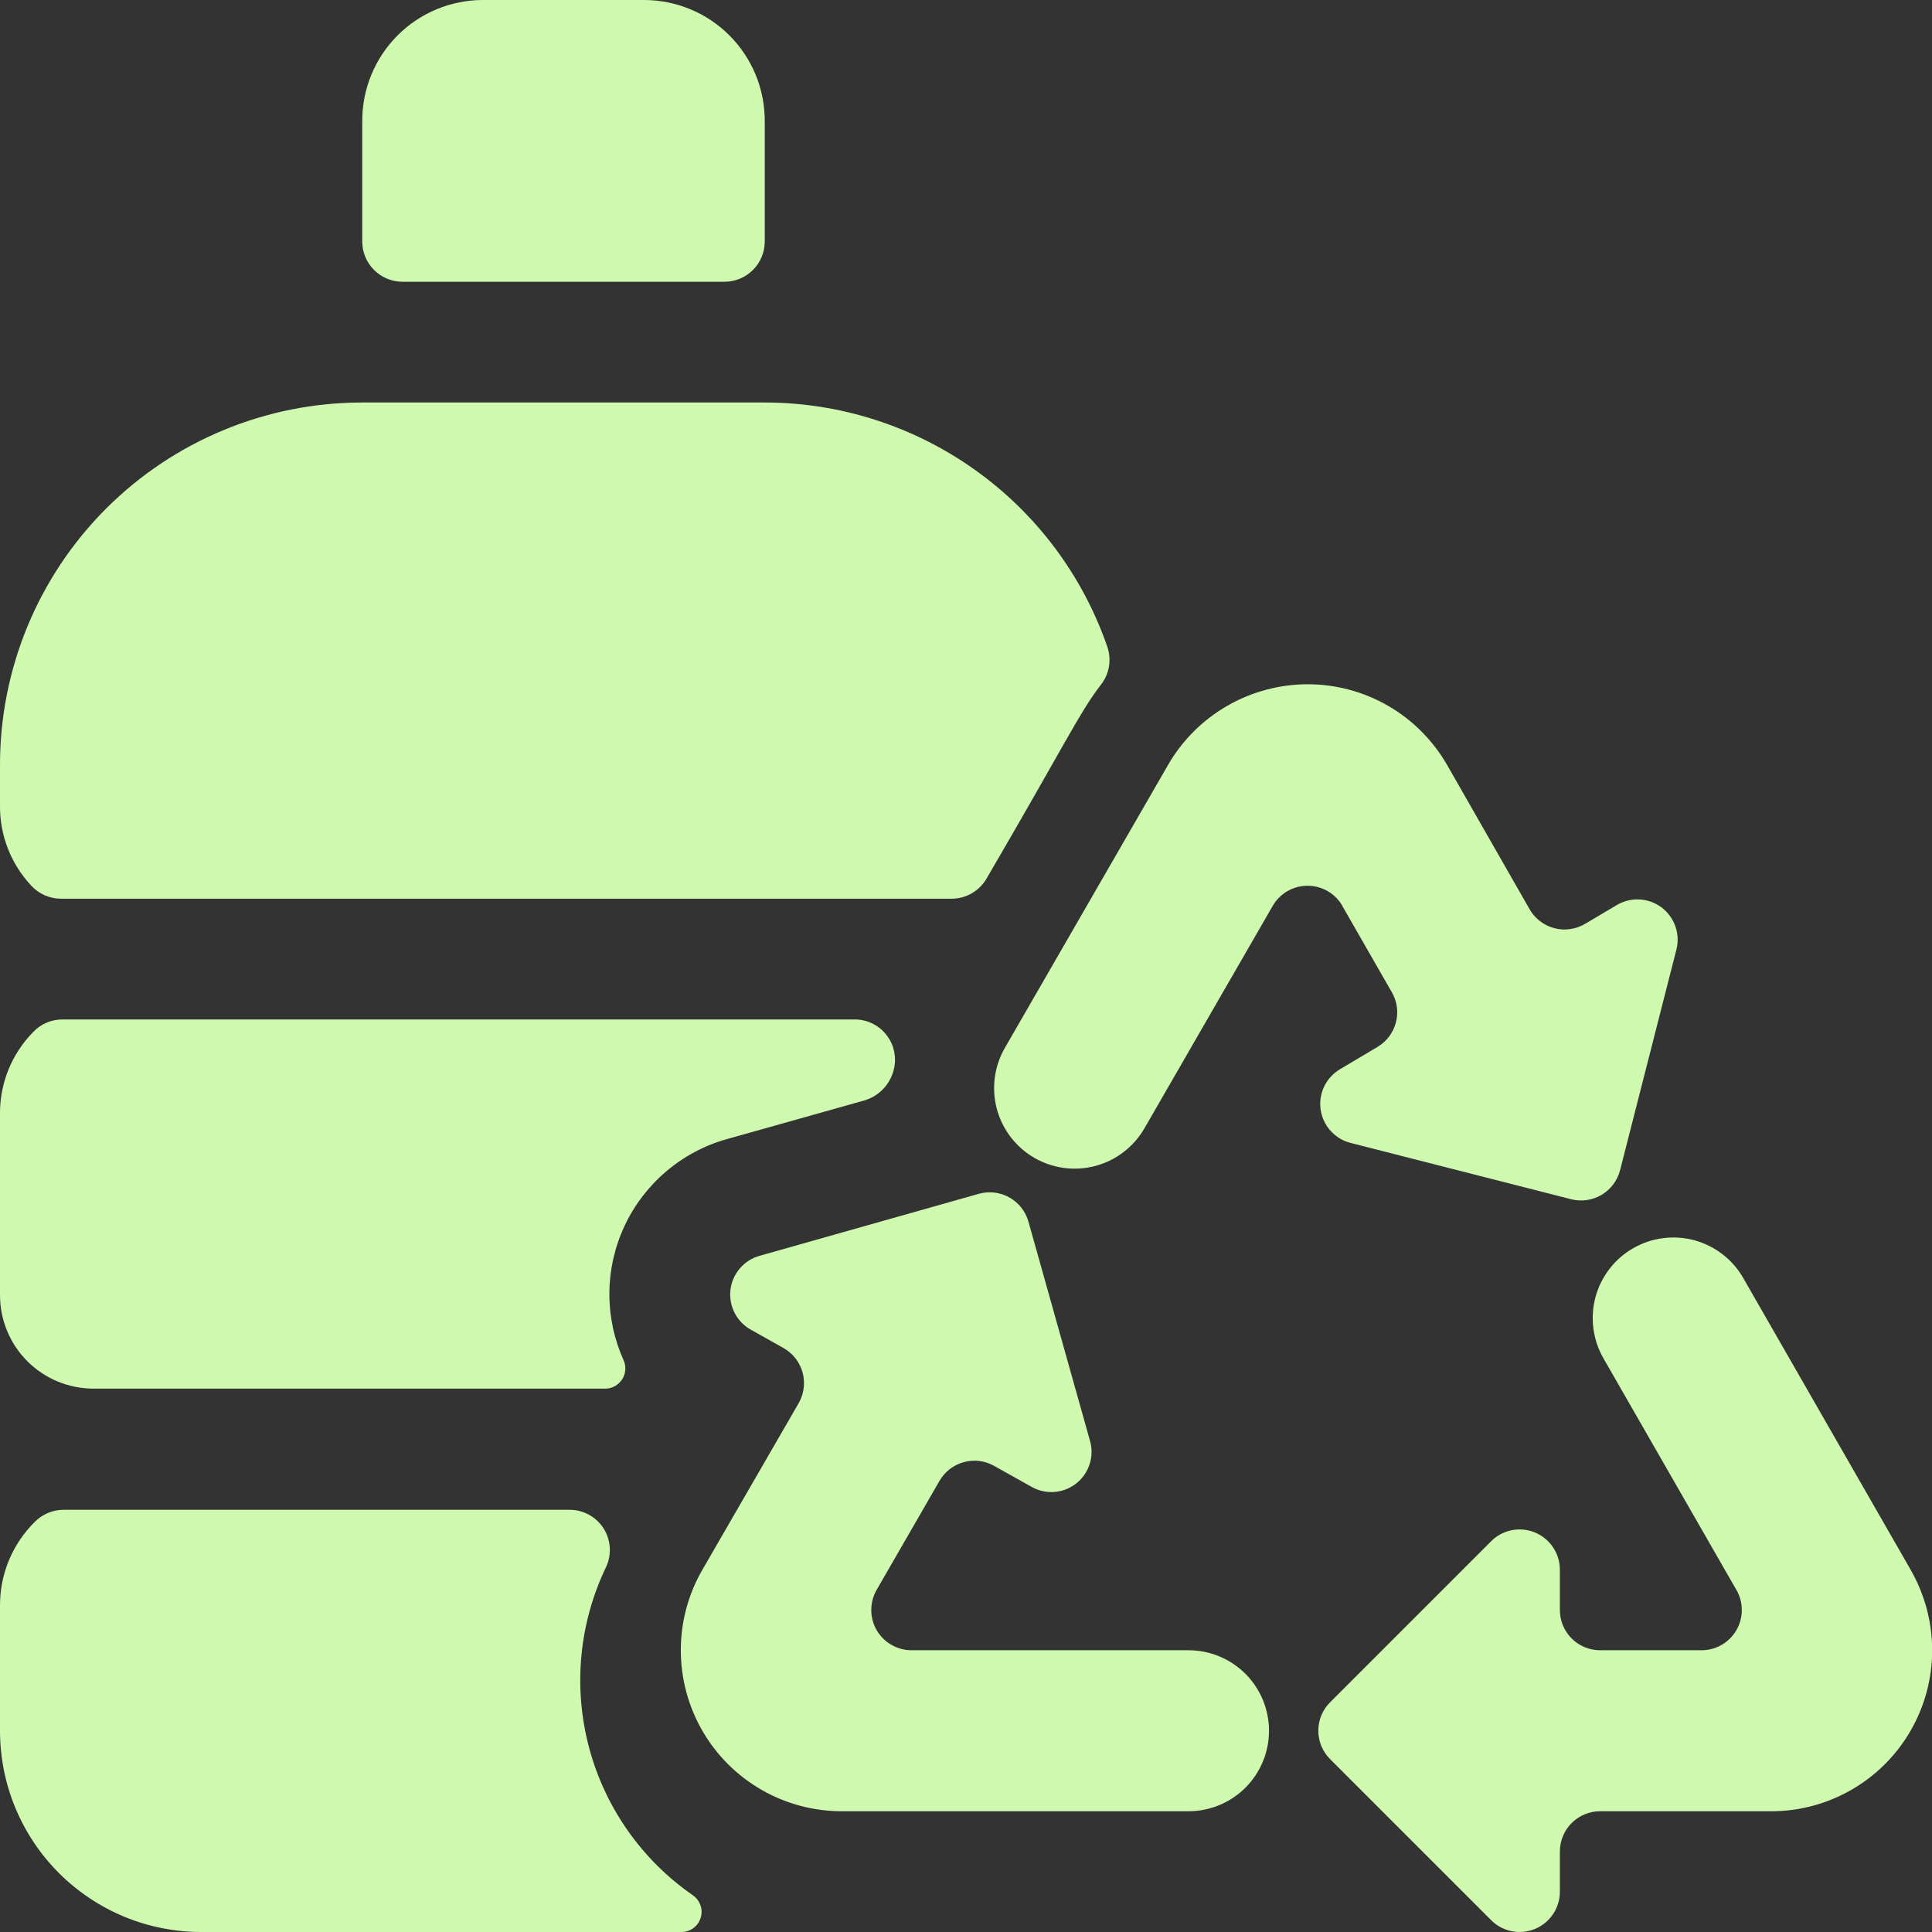 <svg width="36" height="36" viewBox="0 0 36 36" fill="none" xmlns="http://www.w3.org/2000/svg">
<rect x="0" y="0" width="36" height="36" fill="#333333" stroke="none"/>
<g clip-path="url(#clip0)">
<path d="M7.5 5.25H13.5C13.699 5.25 13.89 5.171 14.03 5.03C14.171 4.89 14.25 4.699 14.25 4.5V2.25C14.25 1.653 14.013 1.081 13.591 0.659C13.169 0.237 12.597 0 12 0L9 0C8.403 0 7.831 0.237 7.409 0.659C6.987 1.081 6.75 1.653 6.75 2.25V4.5C6.75 4.699 6.829 4.89 6.97 5.03C7.11 5.171 7.301 5.25 7.5 5.25Z" fill="#CFF9AF"/>
<path d="M1.743 25.875H11.278C11.341 25.875 11.402 25.859 11.457 25.829C11.511 25.799 11.558 25.756 11.592 25.703C11.626 25.651 11.646 25.591 11.651 25.529C11.656 25.466 11.646 25.404 11.62 25.347C11.443 24.953 11.352 24.526 11.355 24.094C11.358 23.662 11.454 23.235 11.637 22.844C11.82 22.453 12.086 22.105 12.415 21.826C12.745 21.546 13.13 21.341 13.546 21.225L16.096 20.508C16.247 20.466 16.382 20.38 16.484 20.262C16.586 20.143 16.651 19.997 16.671 19.842C16.685 19.736 16.675 19.628 16.644 19.525C16.613 19.423 16.559 19.329 16.488 19.248C16.417 19.168 16.33 19.104 16.232 19.061C16.134 19.017 16.028 18.995 15.921 18.996H1.163C1.06 18.996 0.959 19.017 0.865 19.057C0.771 19.098 0.687 19.157 0.617 19.232C0.417 19.435 0.26 19.676 0.154 19.94C0.048 20.204 -0.004 20.487 1.70185e-06 20.772V24.134C1.61697e-06 24.362 0.045 24.589 0.133 24.8C0.22 25.012 0.349 25.204 0.511 25.366C0.672 25.527 0.865 25.655 1.076 25.743C1.288 25.83 1.514 25.875 1.743 25.875Z" fill="#CFF9AF"/>
<path d="M12.911 35.316C11.955 34.654 11.267 33.672 10.972 32.547C10.677 31.422 10.793 30.229 11.301 29.183C11.351 29.069 11.371 28.944 11.361 28.82C11.351 28.697 11.31 28.577 11.242 28.473C11.174 28.369 11.082 28.283 10.973 28.224C10.863 28.165 10.741 28.133 10.617 28.133H1.185C1.085 28.133 0.985 28.153 0.893 28.192C0.8 28.231 0.716 28.288 0.646 28.36C0.44 28.565 0.276 28.808 0.165 29.077C0.054 29.346 -0.002 29.634 -1.94829e-05 29.925V32.25C-1.94829e-05 32.742 0.097 33.23 0.285 33.685C0.474 34.14 0.75 34.553 1.098 34.902C1.447 35.25 1.86 35.526 2.315 35.715C2.77 35.903 3.258 36 3.75 36H12.697C12.777 36 12.856 35.975 12.92 35.927C12.985 35.88 13.032 35.813 13.056 35.736C13.08 35.66 13.079 35.578 13.052 35.502C13.026 35.427 12.976 35.361 12.911 35.316Z" fill="#CFF9AF"/>
<path d="M1.137 16.746H17.733C17.864 16.746 17.993 16.712 18.107 16.646C18.22 16.581 18.315 16.487 18.381 16.374C19.846 13.867 20.122 13.261 20.515 12.758C20.592 12.659 20.643 12.543 20.664 12.419C20.684 12.296 20.673 12.169 20.633 12.051C20.174 10.723 19.312 9.571 18.168 8.756C17.024 7.94 15.655 7.501 14.25 7.5H6.75C4.96 7.5 3.243 8.211 1.977 9.477C0.711 10.743 -9.44932e-06 12.46 -9.44932e-06 14.25V15C-0.008 15.556 0.2 16.094 0.58 16.5C0.651 16.578 0.737 16.64 0.833 16.682C0.929 16.724 1.032 16.746 1.137 16.746Z" fill="#CFF9AF"/>
<path d="M35.602 29.25L32.481 23.811C32.383 23.64 32.251 23.49 32.095 23.37C31.939 23.25 31.76 23.162 31.57 23.11C31.379 23.059 31.18 23.046 30.985 23.072C30.789 23.097 30.601 23.161 30.43 23.26C30.259 23.358 30.109 23.489 29.989 23.646C29.869 23.802 29.78 23.981 29.729 24.171C29.678 24.362 29.665 24.56 29.691 24.756C29.716 24.951 29.78 25.14 29.878 25.311L32.356 29.627C32.422 29.741 32.456 29.87 32.456 30.002C32.456 30.133 32.421 30.262 32.355 30.376C32.289 30.49 32.194 30.584 32.08 30.65C31.966 30.716 31.837 30.75 31.706 30.75H29.816C29.617 30.75 29.426 30.671 29.285 30.53C29.145 30.39 29.066 30.199 29.066 30V29.25C29.066 29.102 29.022 28.956 28.939 28.833C28.857 28.709 28.74 28.613 28.603 28.556C28.465 28.499 28.314 28.484 28.169 28.513C28.023 28.542 27.889 28.614 27.785 28.719L24.785 31.719C24.644 31.86 24.565 32.05 24.565 32.249C24.565 32.448 24.644 32.639 24.785 32.779L27.785 35.779C27.889 35.885 28.023 35.956 28.168 35.985C28.314 36.014 28.465 36 28.602 35.943C28.739 35.886 28.856 35.79 28.939 35.667C29.021 35.544 29.066 35.398 29.066 35.25V34.5C29.066 34.301 29.145 34.11 29.285 33.97C29.426 33.829 29.617 33.75 29.816 33.75H33C33.527 33.751 34.045 33.612 34.501 33.349C34.958 33.086 35.337 32.707 35.6 32.251C35.864 31.795 36.003 31.278 36.003 30.751C36.003 30.224 35.864 29.706 35.601 29.25H35.602Z" fill="#CFF9AF"/>
<path d="M22.146 30.75H16.985C16.853 30.75 16.724 30.715 16.61 30.649C16.495 30.584 16.401 30.489 16.335 30.375C16.269 30.261 16.235 30.132 16.235 30C16.235 29.868 16.269 29.739 16.335 29.625L17.506 27.594C17.605 27.423 17.767 27.297 17.957 27.245C18.148 27.192 18.351 27.217 18.523 27.314L19.223 27.706C19.352 27.779 19.5 27.812 19.648 27.8C19.796 27.789 19.937 27.734 20.054 27.642C20.171 27.55 20.257 27.425 20.303 27.284C20.349 27.143 20.352 26.991 20.311 26.849L19.164 22.765C19.137 22.671 19.093 22.582 19.032 22.504C18.971 22.426 18.895 22.362 18.809 22.313C18.723 22.265 18.629 22.234 18.531 22.222C18.433 22.211 18.333 22.218 18.238 22.245L14.154 23.4C14.011 23.44 13.883 23.522 13.787 23.634C13.69 23.747 13.629 23.886 13.611 24.034C13.594 24.181 13.621 24.331 13.688 24.463C13.756 24.595 13.861 24.705 13.991 24.777L14.6 25.119C14.686 25.168 14.762 25.233 14.823 25.311C14.884 25.389 14.928 25.478 14.955 25.574C14.981 25.669 14.988 25.769 14.975 25.868C14.963 25.966 14.931 26.061 14.882 26.146L13.088 29.25C12.824 29.706 12.685 30.224 12.686 30.75C12.686 31.277 12.824 31.794 13.088 32.251C13.351 32.707 13.73 33.085 14.187 33.349C14.643 33.612 15.16 33.75 15.687 33.75H22.146C22.544 33.75 22.925 33.592 23.207 33.311C23.488 33.029 23.646 32.648 23.646 32.25C23.646 31.852 23.488 31.471 23.207 31.189C22.925 30.908 22.544 30.75 22.146 30.75Z" fill="#CFF9AF"/>
<path d="M25.012 16.881L25.936 18.491C26.034 18.661 26.061 18.864 26.01 19.054C25.96 19.244 25.837 19.407 25.668 19.508L24.968 19.924C24.84 20 24.738 20.112 24.674 20.246C24.61 20.379 24.587 20.529 24.608 20.675C24.629 20.822 24.693 20.959 24.792 21.07C24.891 21.18 25.02 21.259 25.164 21.296L29.276 22.346C29.468 22.395 29.673 22.365 29.844 22.264C30.015 22.162 30.138 21.997 30.188 21.804L31.238 17.692C31.274 17.549 31.267 17.398 31.217 17.258C31.168 17.119 31.078 16.997 30.96 16.908C30.841 16.82 30.699 16.768 30.551 16.76C30.403 16.752 30.256 16.788 30.129 16.863L29.54 17.212C29.454 17.264 29.358 17.298 29.259 17.312C29.16 17.327 29.059 17.321 28.962 17.295C28.865 17.27 28.774 17.225 28.695 17.164C28.616 17.103 28.549 17.027 28.5 16.939L26.967 14.258C26.704 13.8 26.326 13.419 25.869 13.154C25.412 12.89 24.894 12.75 24.366 12.75C23.839 12.751 23.322 12.89 22.866 13.153C22.41 13.416 22.031 13.794 21.767 14.25L18.724 19.526C18.526 19.87 18.472 20.28 18.575 20.664C18.678 21.049 18.93 21.376 19.274 21.575C19.619 21.774 20.029 21.828 20.413 21.725C20.797 21.622 21.125 21.37 21.324 21.026L23.715 16.88C23.781 16.765 23.875 16.671 23.989 16.605C24.104 16.539 24.233 16.505 24.364 16.505C24.496 16.505 24.625 16.539 24.739 16.605C24.854 16.671 24.948 16.765 25.014 16.88L25.012 16.881Z" fill="#CFF9AF"/>
</g>
<defs>
<clipPath id="clip0">
<rect width="36" height="36" fill="white"/>
</clipPath>
</defs>
</svg>
